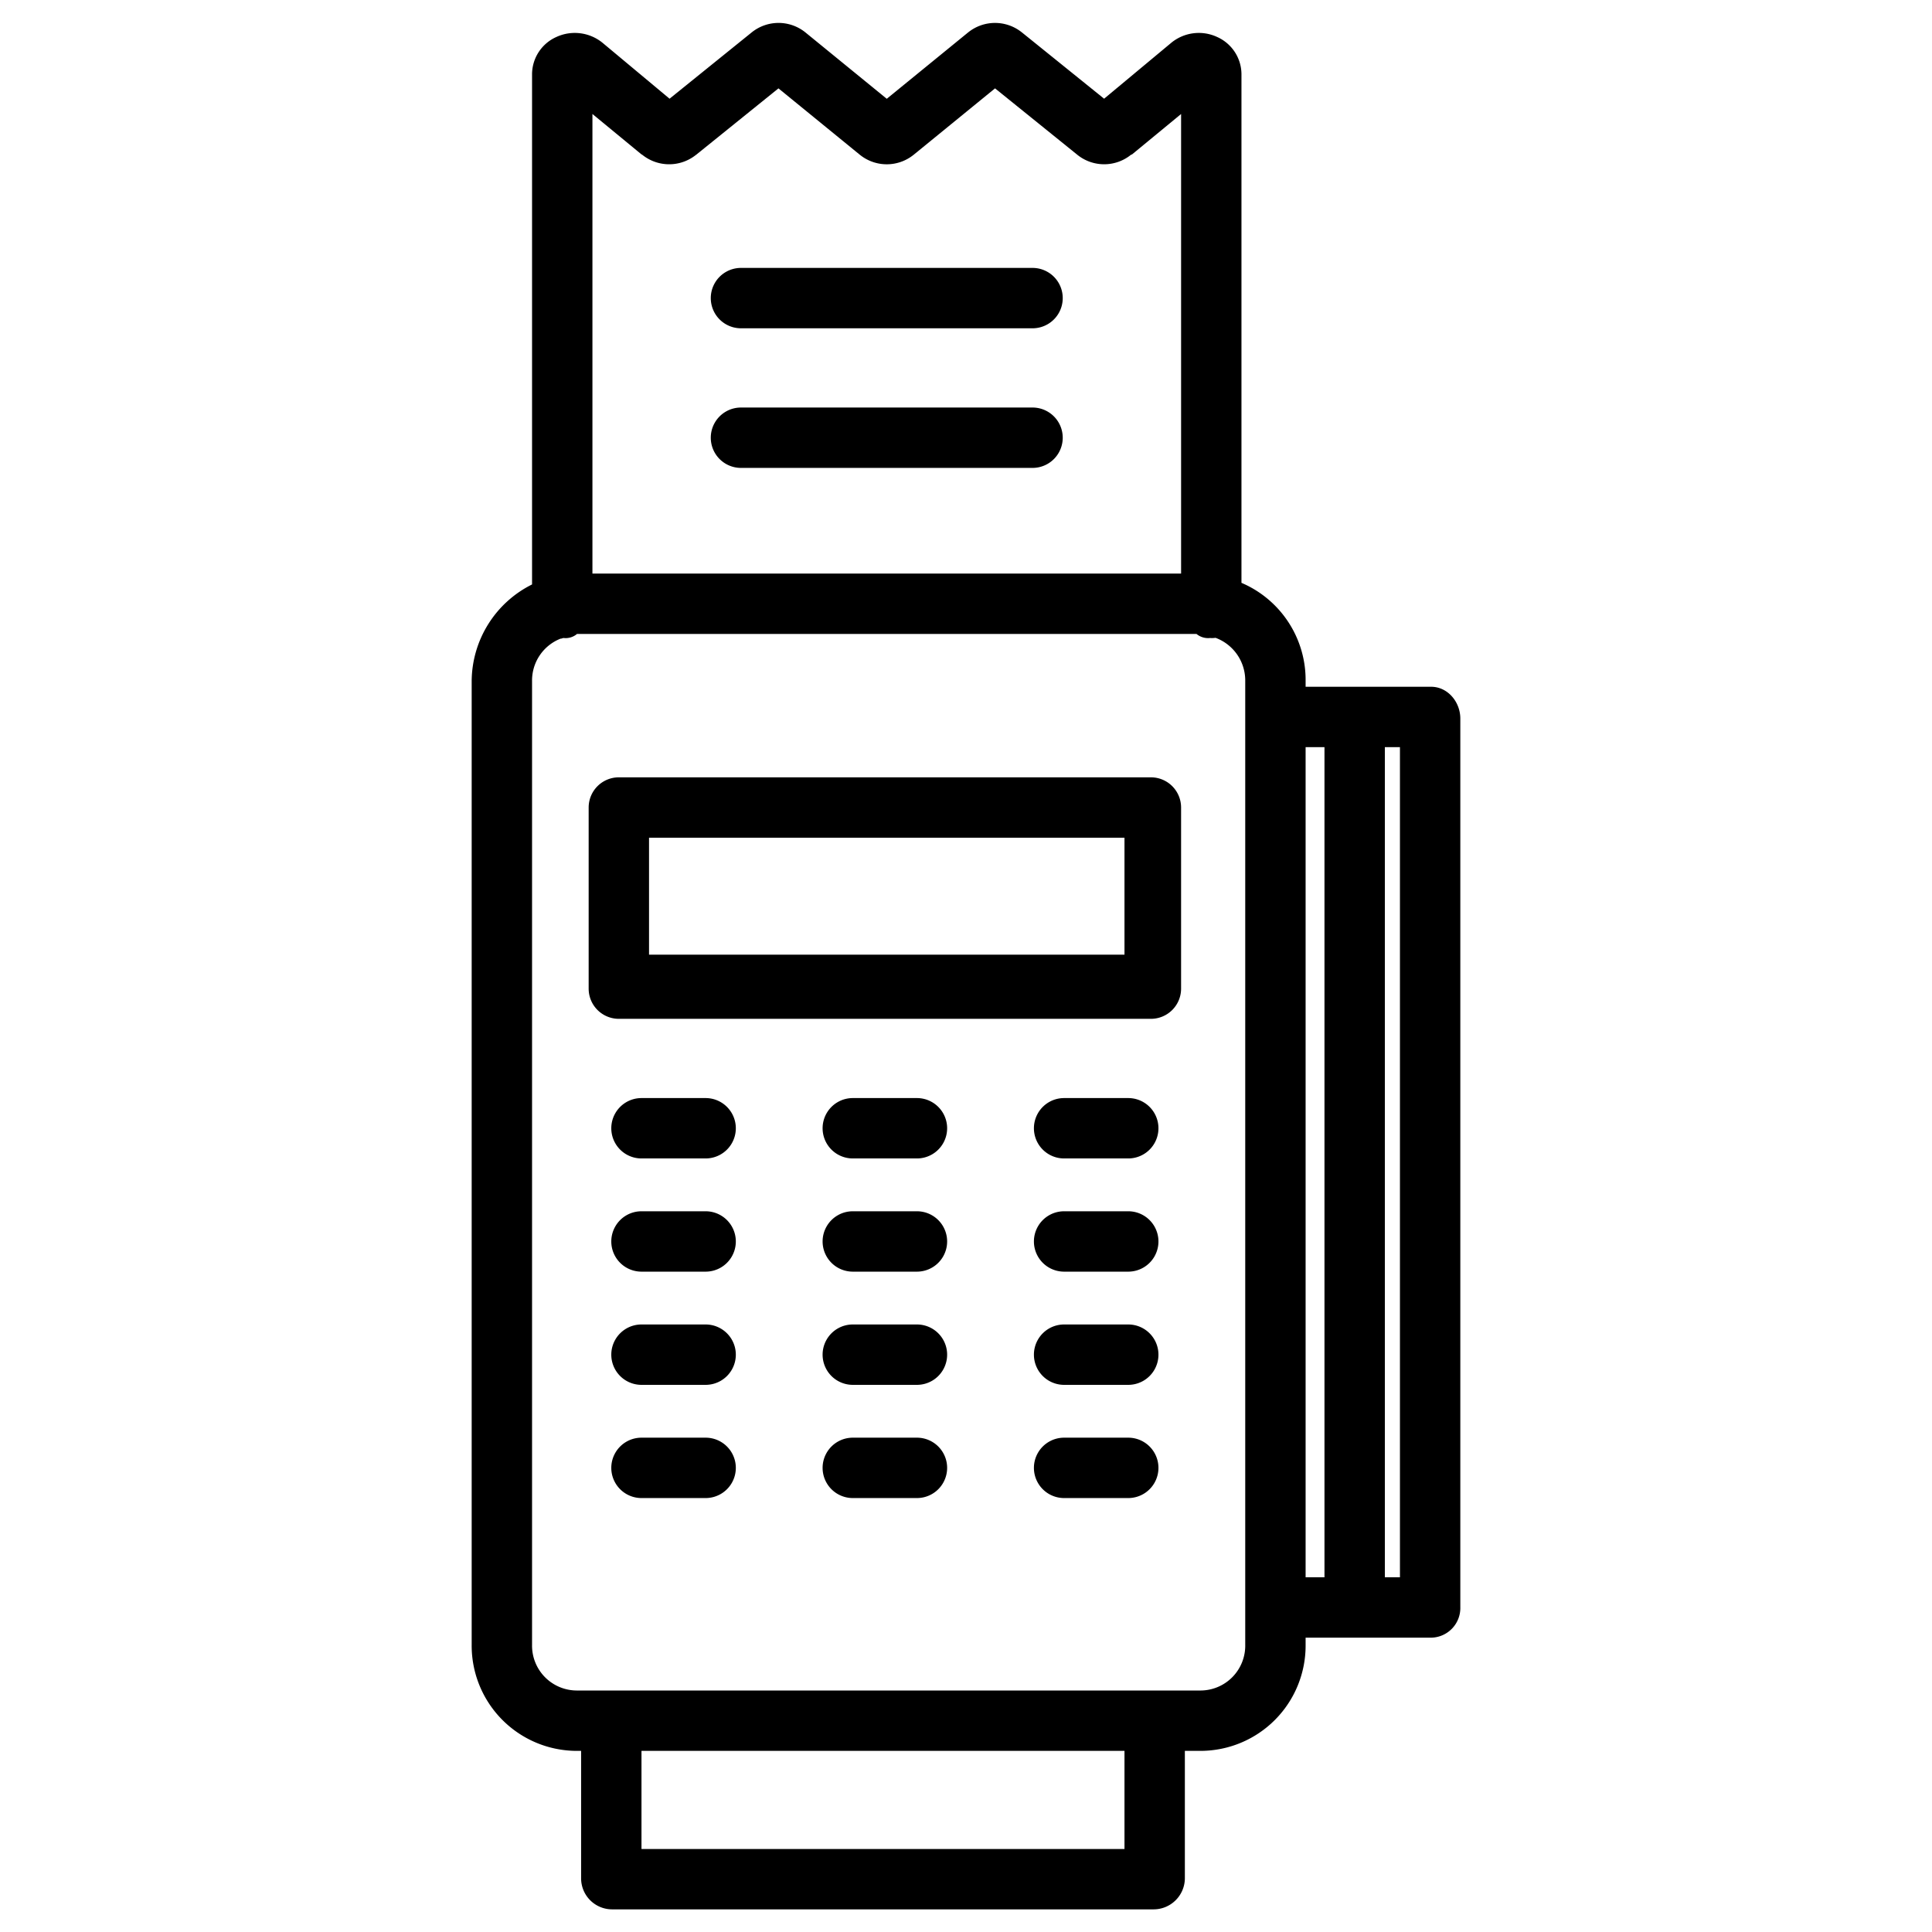 <?xml version="1.0"?>
<svg xmlns="http://www.w3.org/2000/svg" id="Layer_1" data-name="Layer 1" viewBox="0 0 512 512" width="512" height="512"><title>Payment</title><path d="M305,206H164a8,8,0,0,0-8,8v48a8,8,0,0,0,8,8H305a8,8,0,0,0,8-8V214A8,8,0,0,0,305,206Zm-7,47H172V222H298Z"/><path d="M273.635,108h-77.27a8,8,0,0,0,0,16h77.27a8,8,0,0,0,0-16Z"/><path d="M273.635,71h-77.27a8,8,0,0,0,0,16h77.27a8,8,0,0,0,0-16Z"/><path d="M379.246,182H346v-1.568a27.973,27.973,0,0,0-17-25.974V19.549A10.858,10.858,0,0,0,322.555,9.8a11.514,11.514,0,0,0-12.146,1.531L292.6,26.158,270.8,8.575c-.031-.024-.071-.049-.1-.073a11.343,11.343,0,0,0-14.063.034c-.032.025-.067.05-.1.076L235,26.181,213.469,8.612c-.031-.026-.063-.051-.095-.076A11.334,11.334,0,0,0,199.315,8.5l-.092.073L177.441,26.158,159.67,11.334A11.648,11.648,0,0,0,147.445,9.8,10.858,10.858,0,0,0,141,19.549V154.884a28.832,28.832,0,0,0-16,25.548V435.917A27.893,27.893,0,0,0,152.754,464H154v33.915A8.227,8.227,0,0,0,162.178,506H305.747A8.293,8.293,0,0,0,314,497.915V464h4.246A27.893,27.893,0,0,0,346,435.917V434h33.246A7.865,7.865,0,0,0,387,425.917V190.432C387,186.014,383.664,182,379.246,182ZM157,30.208l13,10.708c.033.027.145.054.178.081a11.369,11.369,0,0,0,14.184.106c.032-.024.082-.049.113-.074L206.3,23.419,227.85,41l.1.077a11.327,11.327,0,0,0,14.1,0l.1-.077,21.547-17.582,21.817,17.61.093.074A11.312,11.312,0,0,0,299.746,41c.033-.027.224-.054.257-.08l13-10.709V152H157ZM298,490H170V464H298Zm32-54.083A11.878,11.878,0,0,1,318.246,448H152.754A11.878,11.878,0,0,1,141,435.917V180.432a11.9,11.9,0,0,1,7.567-11.186c.287.031.517-.167.812-.167A4.668,4.668,0,0,0,152.918,168H317.082a4.811,4.811,0,0,0,3.6,1.079,6.892,6.892,0,0,0,1.456-.049,12.043,12.043,0,0,1,7.861,11.4ZM351,418h-5V198h5Zm20,0h-4V198h4Z"/><path d="M243,291H226a8,8,0,0,0,0,16h17a8,8,0,0,0,0-16Z"/><path d="M187,291H170a8,8,0,0,0,0,16h17a8,8,0,0,0,0-16Z"/><path d="M299,291H282a8,8,0,0,0,0,16h17a8,8,0,0,0,0-16Z"/><path d="M243,321H226a8,8,0,0,0,0,16h17a8,8,0,0,0,0-16Z"/><path d="M187,321H170a8,8,0,0,0,0,16h17a8,8,0,0,0,0-16Z"/><path d="M299,321H282a8,8,0,0,0,0,16h17a8,8,0,0,0,0-16Z"/><path d="M243,351H226a8,8,0,0,0,0,16h17a8,8,0,0,0,0-16Z"/><path d="M187,351H170a8,8,0,0,0,0,16h17a8,8,0,0,0,0-16Z"/><path d="M299,351H282a8,8,0,0,0,0,16h17a8,8,0,0,0,0-16Z"/><path d="M243,381H226a8,8,0,0,0,0,16h17a8,8,0,0,0,0-16Z"/><path d="M187,381H170a8,8,0,0,0,0,16h17a8,8,0,0,0,0-16Z"/><path d="M299,381H282a8,8,0,0,0,0,16h17a8,8,0,0,0,0-16Z"/></svg>
